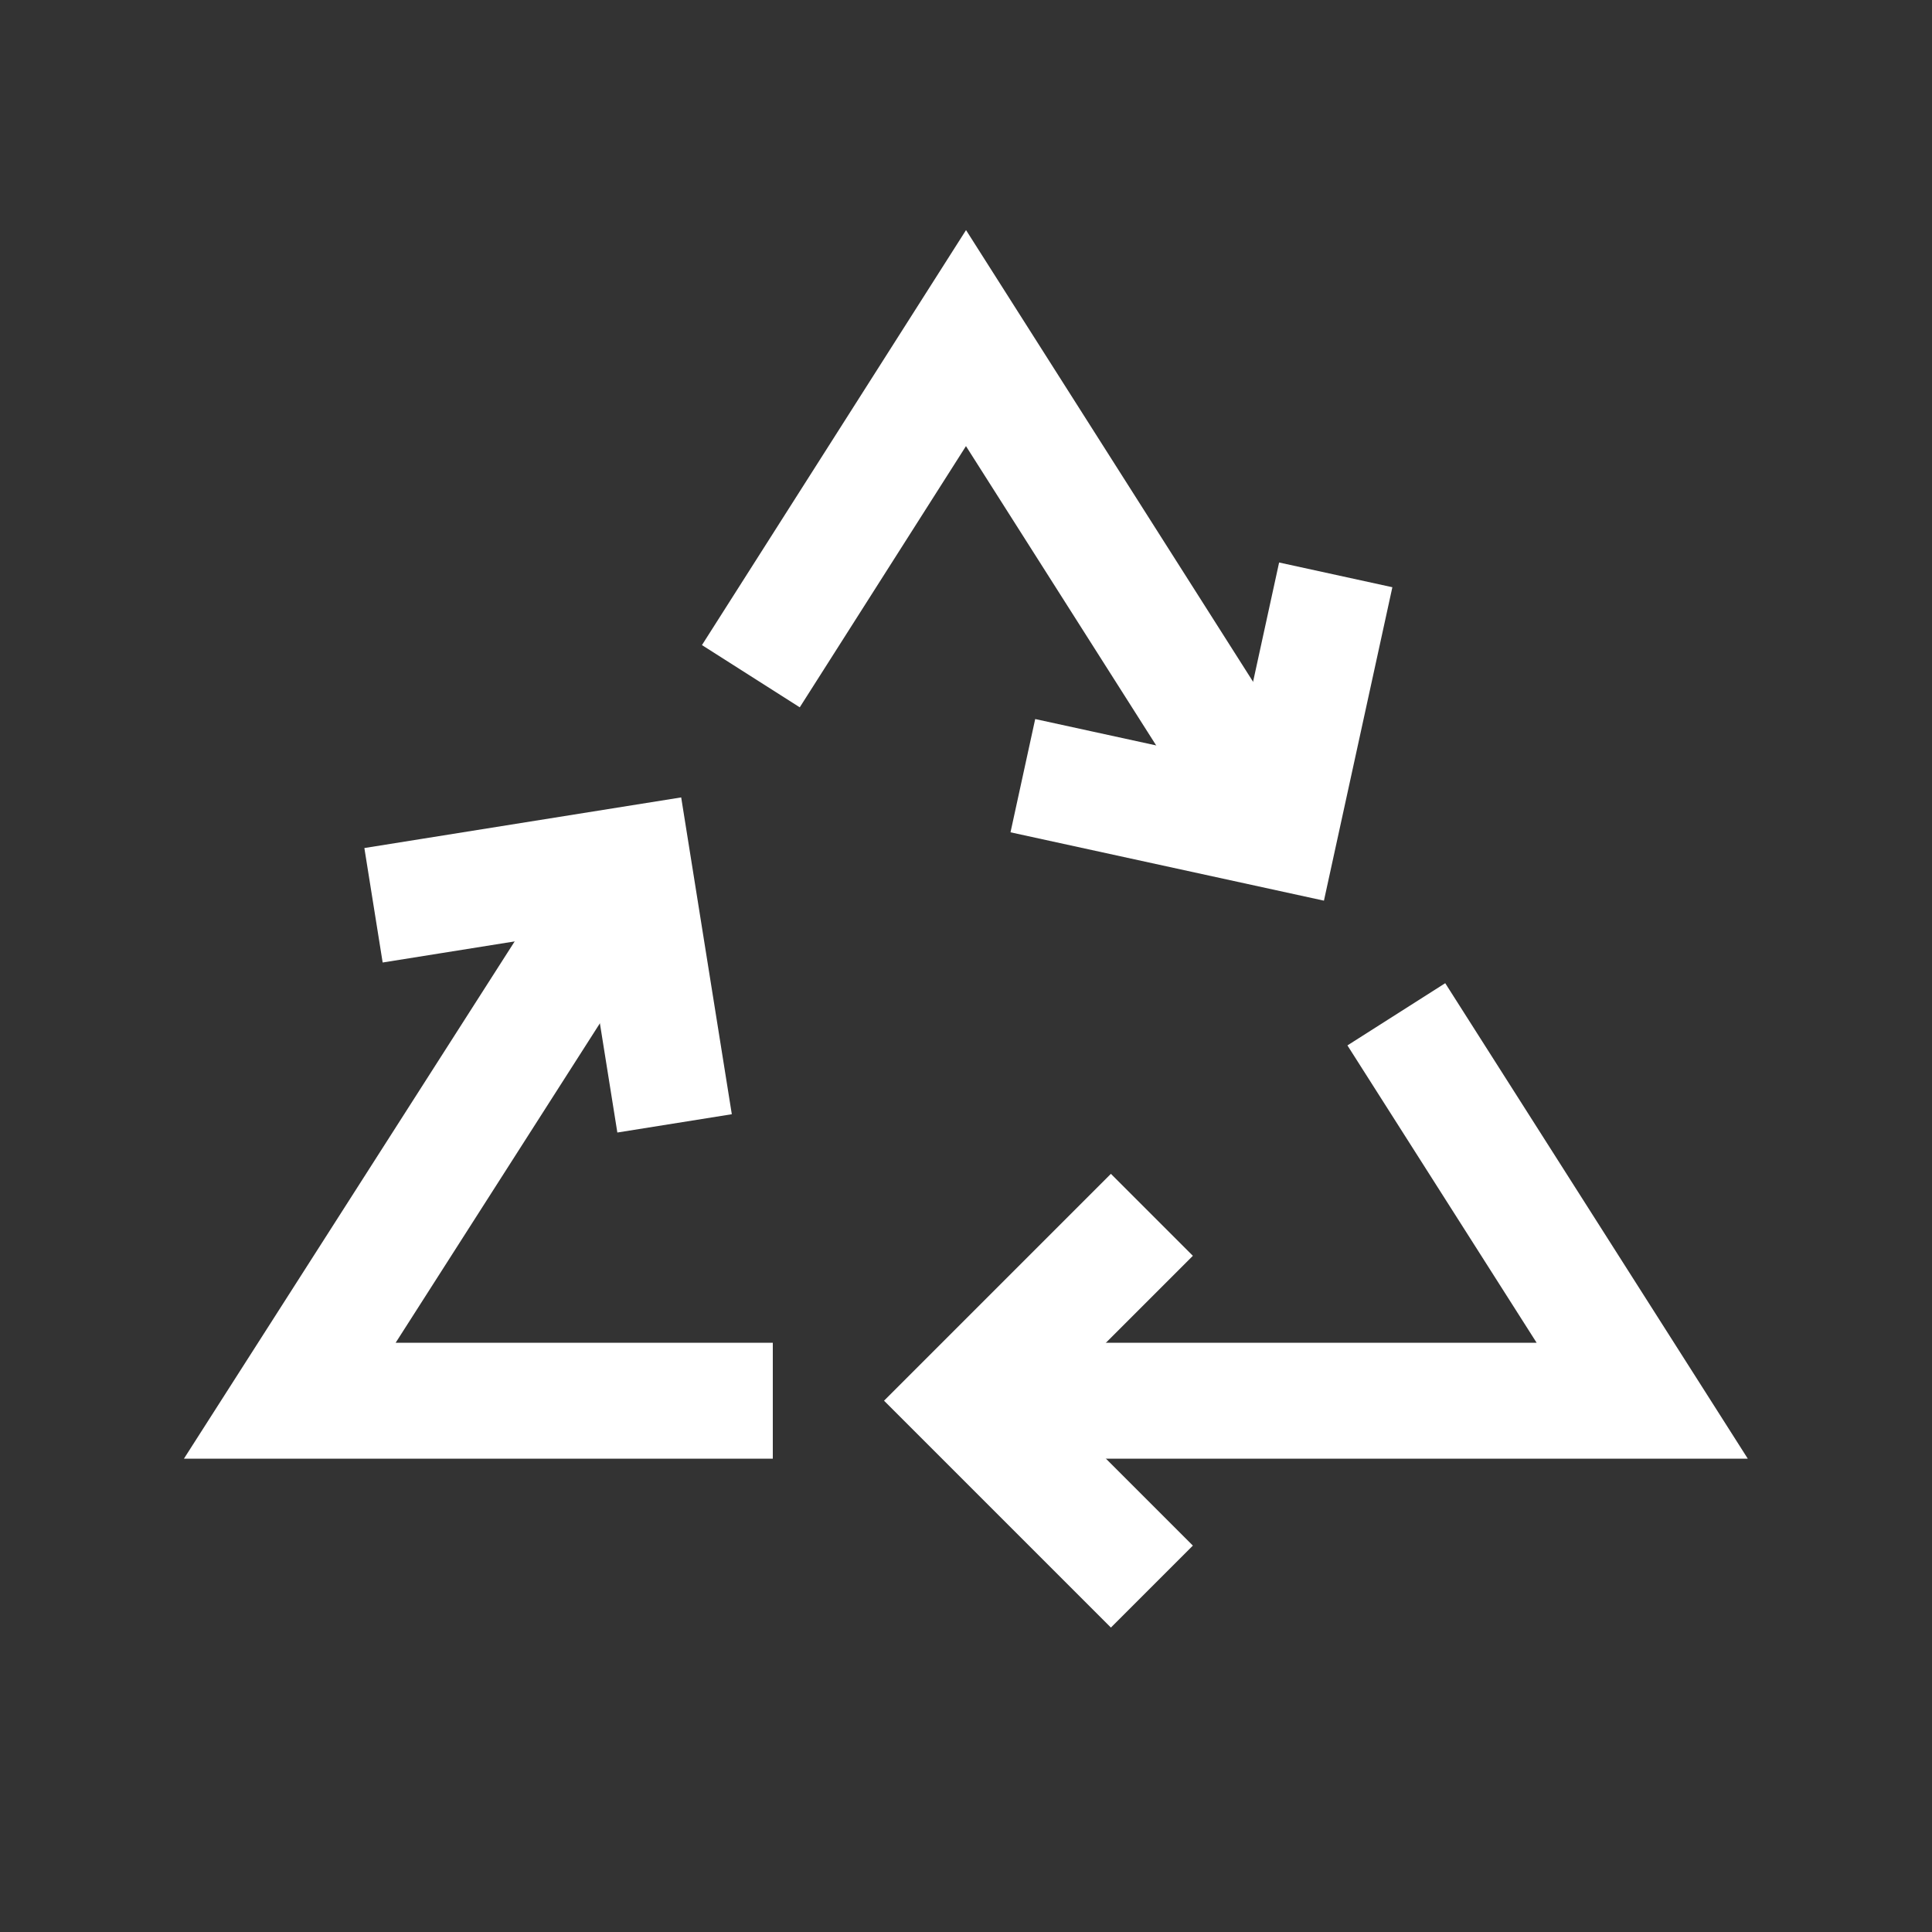 <svg width="42" height="42" viewBox="0 0 42 42" fill="none" xmlns="http://www.w3.org/2000/svg">
<rect x="0" y="0" width="42" height="42" fill="#333333" stroke="none"/>
<path d="M16.8 30.45H6.3L13.763 18.778" stroke="white" stroke-width="2.52" stroke-miterlimit="10"/>
<path d="M30.355 22.05L35.7 30.45L21 30.45" stroke="white" stroke-width="2.52" stroke-miterlimit="10"/>
<path d="M16.323 14.7L21 7.35L27.819 18.08" stroke="white" stroke-width="2.52" stroke-miterlimit="10"/>
<path d="M24.15 33.6L21 30.45L24.15 27.3" stroke="white" stroke-width="2.52" stroke-miterlimit="10" stroke-linecap="square"/>
<path d="M9.364 19.481L13.763 18.778L14.466 23.177" stroke="white" stroke-width="2.52" stroke-miterlimit="10" stroke-linecap="square"/>
<path d="M28.769 13.728L27.819 18.08L23.467 17.131" stroke="white" stroke-width="2.52" stroke-miterlimit="10" stroke-linecap="square"/>
</svg>
